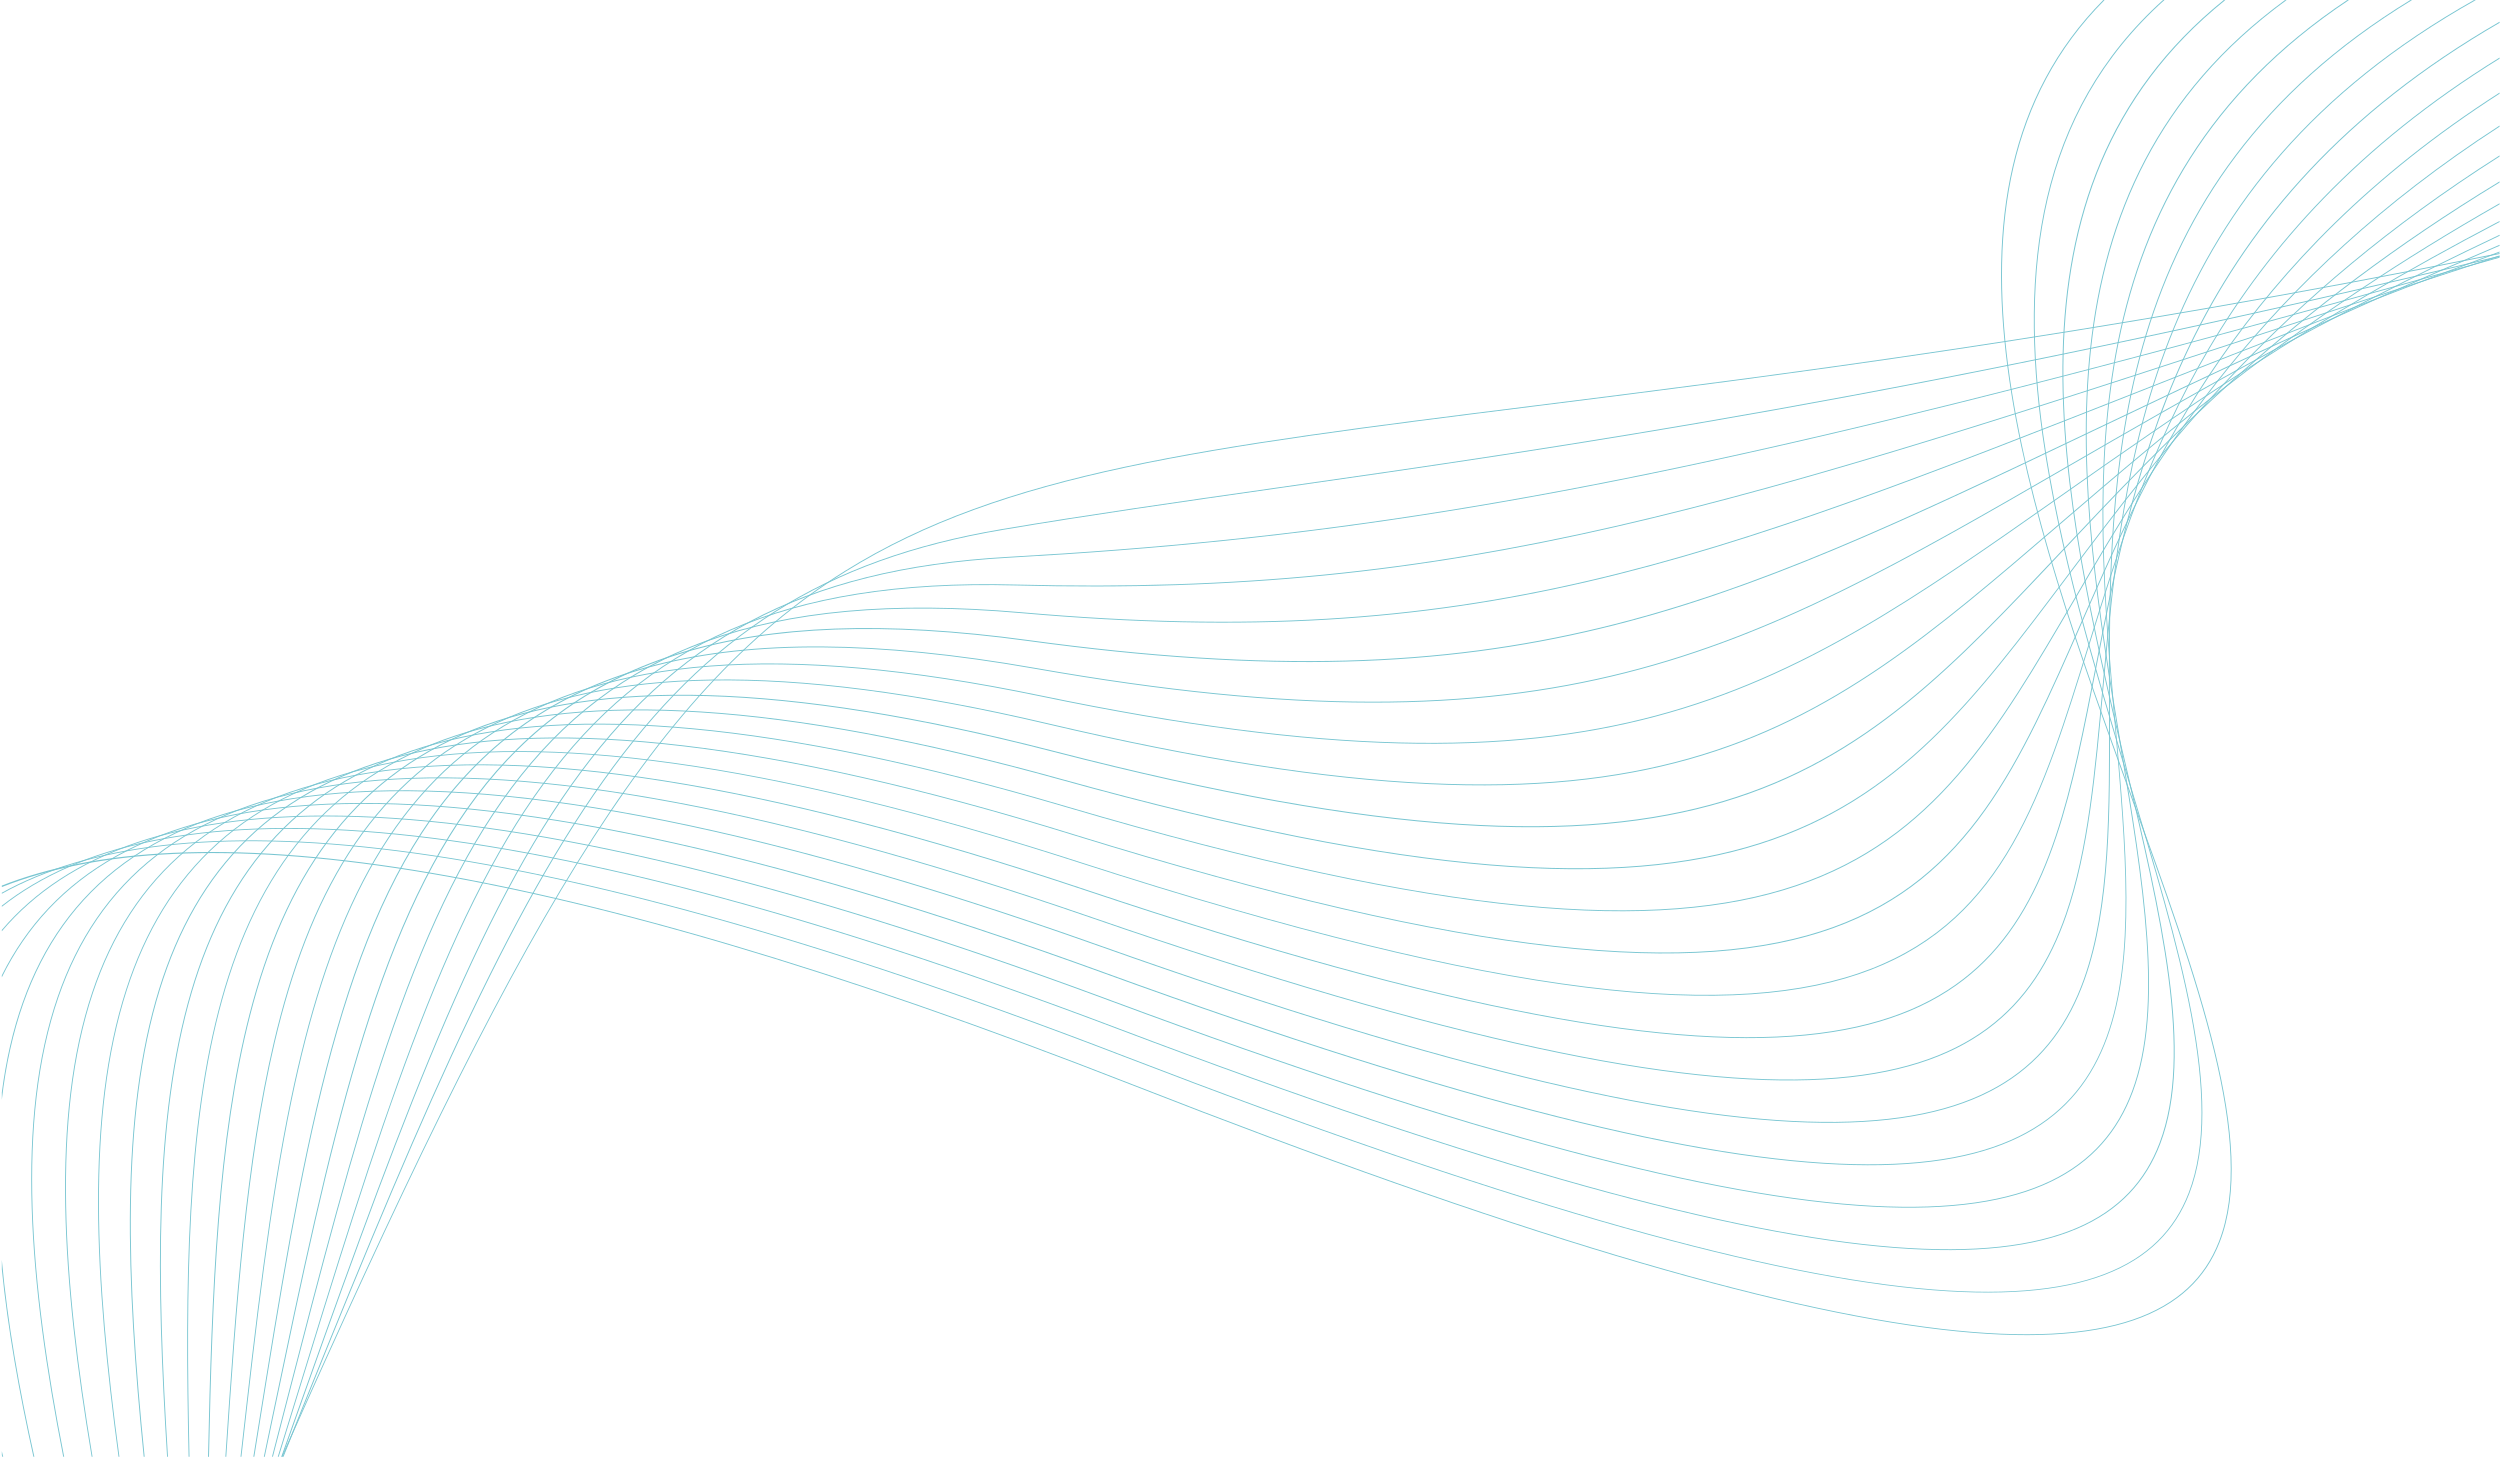 <svg width="1009" height="588" viewBox="0 0 1009 588" fill="none" xmlns="http://www.w3.org/2000/svg">
<path d="M113.642 587.943C207.897 375.863 261.305 280.035 341.125 230.357C405.118 190.518 486.067 180.377 618.649 163.743C716.151 151.505 841.637 135.759 1008.82 102.129V102.512C841.657 136.122 716.191 151.868 618.69 164.106C486.168 180.739 405.239 190.881 341.306 230.68C261.588 280.297 208.2 376.045 114.025 587.943H113.642Z" fill="#78c5d1"/>
<path d="M114.025 587.943C215.417 334.935 260.741 237.797 404.493 213.522C439.655 207.595 475.482 202.474 514.595 196.889C629.315 180.498 772.301 160.054 1008.82 103.258V103.642C772.341 160.437 629.355 180.86 514.636 197.252C475.502 202.837 439.675 207.958 404.553 213.885C261.023 238.119 215.74 335.177 114.428 587.943H114.025Z" fill="#78c5d1"/>
<path d="M113.521 587.943L114.791 584.334C201.042 341.448 239.128 234.107 407.114 224.732C527.176 218.018 627.964 202.897 790.003 162.473C852.343 146.928 923.755 127.634 1008.82 103.621V104.004C923.795 127.997 852.403 147.271 790.104 162.816C628.004 203.26 527.217 218.381 407.134 225.095C239.41 234.47 201.325 341.73 115.154 584.455L113.924 587.943H113.521Z" fill="#78c5d1"/>
<path d="M112.109 587.943C114.045 581.673 115.94 575.504 117.815 569.415C187.252 343.222 221.708 231.043 409.735 235.922C590.201 240.599 696.292 205.74 945.57 123.843C965.691 117.23 986.74 110.315 1008.82 103.097V103.48C986.76 110.698 965.752 117.593 945.671 124.186C696.352 206.103 590.242 240.982 409.715 236.285C221.97 231.406 187.554 343.504 118.158 569.516C116.303 575.584 114.408 581.713 112.493 587.943H112.109Z" fill="#78c5d1"/>
<path d="M109.771 587.943C111.666 580.645 113.521 573.427 115.356 566.33C171.808 347.637 202.534 228.643 412.356 247.111C595.685 263.241 686.211 227.575 868.794 155.658C910.065 139.408 956.034 121.303 1008.82 101.525V101.908C956.074 121.666 910.146 139.751 868.915 156.001C686.271 227.958 595.726 263.624 412.316 247.474C202.817 229.047 172.11 347.919 115.718 566.411C113.904 573.487 112.049 580.645 110.154 587.923H109.771V587.943Z" fill="#78c5d1"/>
<path d="M106.484 587.943C107.795 581.713 109.085 575.544 110.355 569.455C155.517 353.686 182.151 226.506 414.957 258.321C610.786 285.076 691.917 246.406 844.238 173.824C890.71 151.666 943.816 126.364 1008.82 98.803V99.206C943.896 126.747 890.831 152.029 844.399 174.167C692.018 246.789 610.847 285.479 414.917 258.704C182.453 226.93 155.84 354.008 110.718 569.556C109.448 575.625 108.158 581.774 106.847 587.963H106.484V587.943Z" fill="#78c5d1"/>
<path d="M102.25 587.943C102.875 584.052 103.501 580.181 104.126 576.35C138.803 360.944 160.8 224.369 417.598 269.531C629.154 306.729 702.723 264.229 834.701 187.957C882.162 160.538 937.162 128.763 1008.84 94.75V95.153C937.263 129.126 882.303 160.88 834.883 188.28C702.824 264.592 629.214 307.133 417.538 269.894C161.102 224.793 139.146 361.226 104.488 576.411C103.863 580.242 103.259 584.072 102.634 587.943H102.25Z" fill="#78c5d1"/>
<path d="M97.069 587.943L97.311 585.826C103.198 533.789 108.642 485.784 117.392 443.667C145.134 310.399 206.163 236.184 420.199 280.721C649.033 328.343 715.707 281.507 831.294 200.276C877.907 167.534 932.485 129.186 1008.82 89.186V89.609C932.586 129.549 878.069 167.856 831.495 200.578C715.828 281.87 649.114 328.726 420.118 281.084C206.385 236.587 145.437 310.701 117.755 443.727C108.984 485.825 103.561 533.83 97.674 585.867L97.432 587.943H97.069Z" fill="#78c5d1"/>
<path d="M90.96 587.943C95.093 525.725 99.226 468.647 110.497 420.723C137.997 303.766 207.817 241.386 422.8 291.91C669.84 349.996 729.8 298.463 830.911 211.587C875.609 173.179 928.352 127.856 1008.82 82.048V82.472C928.473 128.239 875.79 173.501 831.153 211.869C729.962 298.826 669.941 350.399 422.719 292.273C208.018 241.789 138.299 304.068 110.859 420.804C99.609 468.687 95.456 525.745 91.323 587.943H90.96Z" fill="#78c5d1"/>
<path d="M83.964 587.943C85.375 521.007 87.754 459.453 100.698 409.291C128.521 301.487 205.075 246.265 425.421 303.1C691.312 371.69 744.538 315.217 832.161 222.212C874.137 177.675 923.977 124.771 1008.82 73.218V73.661C924.138 125.174 874.339 177.997 832.423 222.494C744.7 315.6 691.413 372.134 425.32 303.483C205.256 246.708 128.803 301.81 101.061 409.412C88.137 459.534 85.758 521.047 84.347 587.963H83.964V587.943Z" fill="#78c5d1"/>
<path d="M76.121 587.943C74.589 518.527 75.174 454.393 89.387 403.263C117.735 301.225 200.216 251.043 428.042 314.31C713.248 393.505 759.619 331.79 834.338 232.333C872.807 181.102 918.836 119.892 1008.82 62.734V63.177C919.017 120.255 873.049 181.405 834.6 232.575C759.801 332.153 713.369 393.948 427.921 314.673C200.377 251.486 117.997 301.528 89.73 403.364C75.536 454.453 74.952 518.567 76.484 587.943H76.121Z" fill="#78c5d1"/>
<path d="M67.431 587.943C62.996 517.317 61.947 451.671 77.089 400.259C106.041 302.072 194.087 255.761 430.622 325.5C735.546 415.4 774.862 348.182 836.959 242.031C871.214 183.481 912.404 113.097 1008.82 50.677V51.12C912.626 113.46 871.496 183.723 837.282 242.212C775.104 348.504 735.728 415.824 430.522 325.842C194.268 256.204 106.343 302.395 77.452 400.36C62.31 451.732 63.379 517.337 67.794 587.943H67.431Z" fill="#78c5d1"/>
<path d="M57.996 587.943C50.838 516.874 48.318 450.482 64.206 399.17C93.803 303.645 187.191 260.458 433.243 336.689C758.228 437.376 790.265 364.412 839.863 251.366C869.057 184.832 904.339 104.448 1008.82 37.37V37.814C904.581 104.831 869.339 185.074 840.205 251.507C790.527 364.734 758.45 437.84 433.143 337.032C187.353 260.902 94.085 303.987 64.568 399.291C48.681 450.542 51.221 516.894 58.379 587.943H57.996Z" fill="#78c5d1"/>
<path d="M47.834 587.943C38.197 516.934 34.427 450.32 50.879 399.392C81.141 305.741 179.752 265.156 435.864 347.919C781.253 459.514 805.689 380.541 842.846 260.398C866.073 185.256 894.319 94.085 1008.82 23.237V23.681C894.581 94.448 866.375 185.477 843.189 260.479C805.951 380.843 781.475 459.957 435.744 348.242C179.893 265.579 81.424 306.044 51.221 399.493C34.79 450.36 38.56 516.954 48.197 587.943H47.834Z" fill="#78c5d1"/>
<path d="M36.987 587.943C25.132 517.357 20.334 450.885 37.209 400.501C68.157 308.141 171.889 269.813 438.465 359.109C733.268 457.861 801.394 421.812 829.62 337.516C836.455 317.112 840.951 293.886 845.77 269.067C862.121 184.772 882.081 82.048 1008.84 8.761V9.205C882.383 82.431 862.464 184.994 846.133 269.148C841.314 293.987 836.818 317.233 829.963 337.637C801.656 422.154 733.45 458.304 438.344 359.472C172.03 270.257 68.419 308.443 37.552 400.622C20.697 450.945 25.515 517.378 37.35 587.943H36.987Z" fill="#78c5d1"/>
<path d="M25.515 587.943C11.745 518.003 6.1 451.994 23.277 402.275C54.891 310.782 163.723 274.451 441.066 370.299C729.679 470.018 807.685 444.393 833.733 369.029C842.625 343.302 845.468 311.75 848.572 277.434C856.839 185.8 866.899 74.286 998.474 0.031H999.24C867.262 74.206 857.202 185.78 848.935 277.455C845.83 311.81 842.988 343.363 834.076 369.15C807.967 444.735 729.841 470.482 440.945 370.642C163.864 274.894 55.173 311.104 23.62 402.396C6.463 452.054 12.108 518.043 25.898 587.943H25.515Z" fill="#78c5d1"/>
<path d="M0.737 440.864C2.41 428.001 5.152 415.844 9.164 404.553C41.463 313.625 155.316 279.108 443.667 381.488C731.474 483.688 816.273 464.917 841.072 395.098C851.455 365.823 851.335 327.576 851.193 285.499C850.871 190.014 850.508 74.851 972.768 0.031H973.494C850.871 74.75 851.234 189.973 851.556 285.499C851.697 327.617 851.839 365.904 841.415 395.219C816.536 465.26 731.635 484.151 443.546 381.851C155.457 279.551 41.725 313.947 9.507 404.694C5.213 416.812 2.35 429.937 0.737 443.868V440.864ZM13.479 587.943C7.693 561.975 3.176 536.551 0.737 512.337V508.507C3.076 533.87 7.753 560.604 13.862 587.943H13.479Z" fill="#78c5d1"/>
<path d="M0.737 393.626C40.697 313.584 162.272 289.37 446.288 392.678C735.95 498.043 826.213 484.474 850.205 418.525C861.839 386.569 857.907 342.274 853.593 293.241C844.802 194.026 834.338 75.435 947.324 0.031H948.029C834.701 75.335 845.145 193.986 853.915 293.221C858.25 342.294 862.181 386.63 850.508 418.666C826.435 484.837 736.05 498.506 446.127 393.041C161.626 289.531 40.274 314.048 0.737 394.452V393.626ZM0.918 587.943L0.737 587.238V585.685C0.918 586.431 1.1 587.197 1.281 587.943H0.918Z" fill="#78c5d1"/>
<path d="M0.737 375.299C53.379 313.746 182.453 304.874 448.889 403.888C741.978 512.801 837.04 503.527 860.488 440.441C873.19 406.267 864.903 356.266 855.669 300.721C838.612 197.877 818.411 76.04 922.223 0.031H922.868C818.753 75.939 838.955 197.816 856.032 300.661C865.266 356.266 873.553 406.307 860.831 440.582C837.302 503.869 742.119 513.265 448.768 404.251C182.03 305.116 53.096 314.129 0.737 375.863V375.299Z" fill="#78c5d1"/>
<path d="M0.737 365.521C62.532 317.032 196.425 318.463 451.49 415.078C749.075 527.801 848.532 522.196 871.577 461.328C885.246 425.239 872.081 369.674 857.444 307.858C832.262 201.526 802.705 76.665 897.484 0.031H898.13C803.068 76.544 832.604 201.445 857.806 307.778C872.464 369.674 885.65 425.279 871.94 461.47C848.794 522.539 749.216 528.265 451.369 415.42C196.123 318.746 62.31 317.395 0.737 365.984V365.521Z" fill="#78c5d1"/>
<path d="M0.737 360.299C69.79 321.971 207.292 331.165 454.111 426.288C756.938 543.003 860.528 540.644 883.311 481.53C897.888 443.727 879.42 382.658 858.875 314.693C845.306 269.813 830.83 221.93 824.338 175.699C814.963 108.944 822.282 45.677 872.988 0.011H873.573C822.665 45.616 815.326 108.863 824.701 175.639C831.193 221.829 845.649 269.713 859.218 314.572C879.782 382.618 898.251 443.727 883.633 481.651C860.77 540.967 757.039 543.426 453.949 426.61C207.01 331.447 69.629 322.314 0.737 360.722V360.299Z" fill="#78c5d1"/>
<path d="M0.737 357.416C76.081 327.778 216.486 343.444 456.712 437.497C765.325 558.306 872.907 558.911 895.509 501.228C910.932 461.853 886.779 395.279 859.943 321.225C839.5 264.813 817.463 204.066 810.144 147.674C802.806 91.162 810.265 39.044 848.855 0.031H849.399C810.668 38.983 803.189 91.101 810.507 147.634C817.806 203.986 839.842 264.713 860.286 321.105C887.162 395.219 911.315 461.853 895.851 501.369C873.19 559.274 765.466 558.769 456.591 437.84C216.204 343.706 75.879 328.181 0.737 358.02V357.416Z" fill="#78c5d1"/>
</svg>
